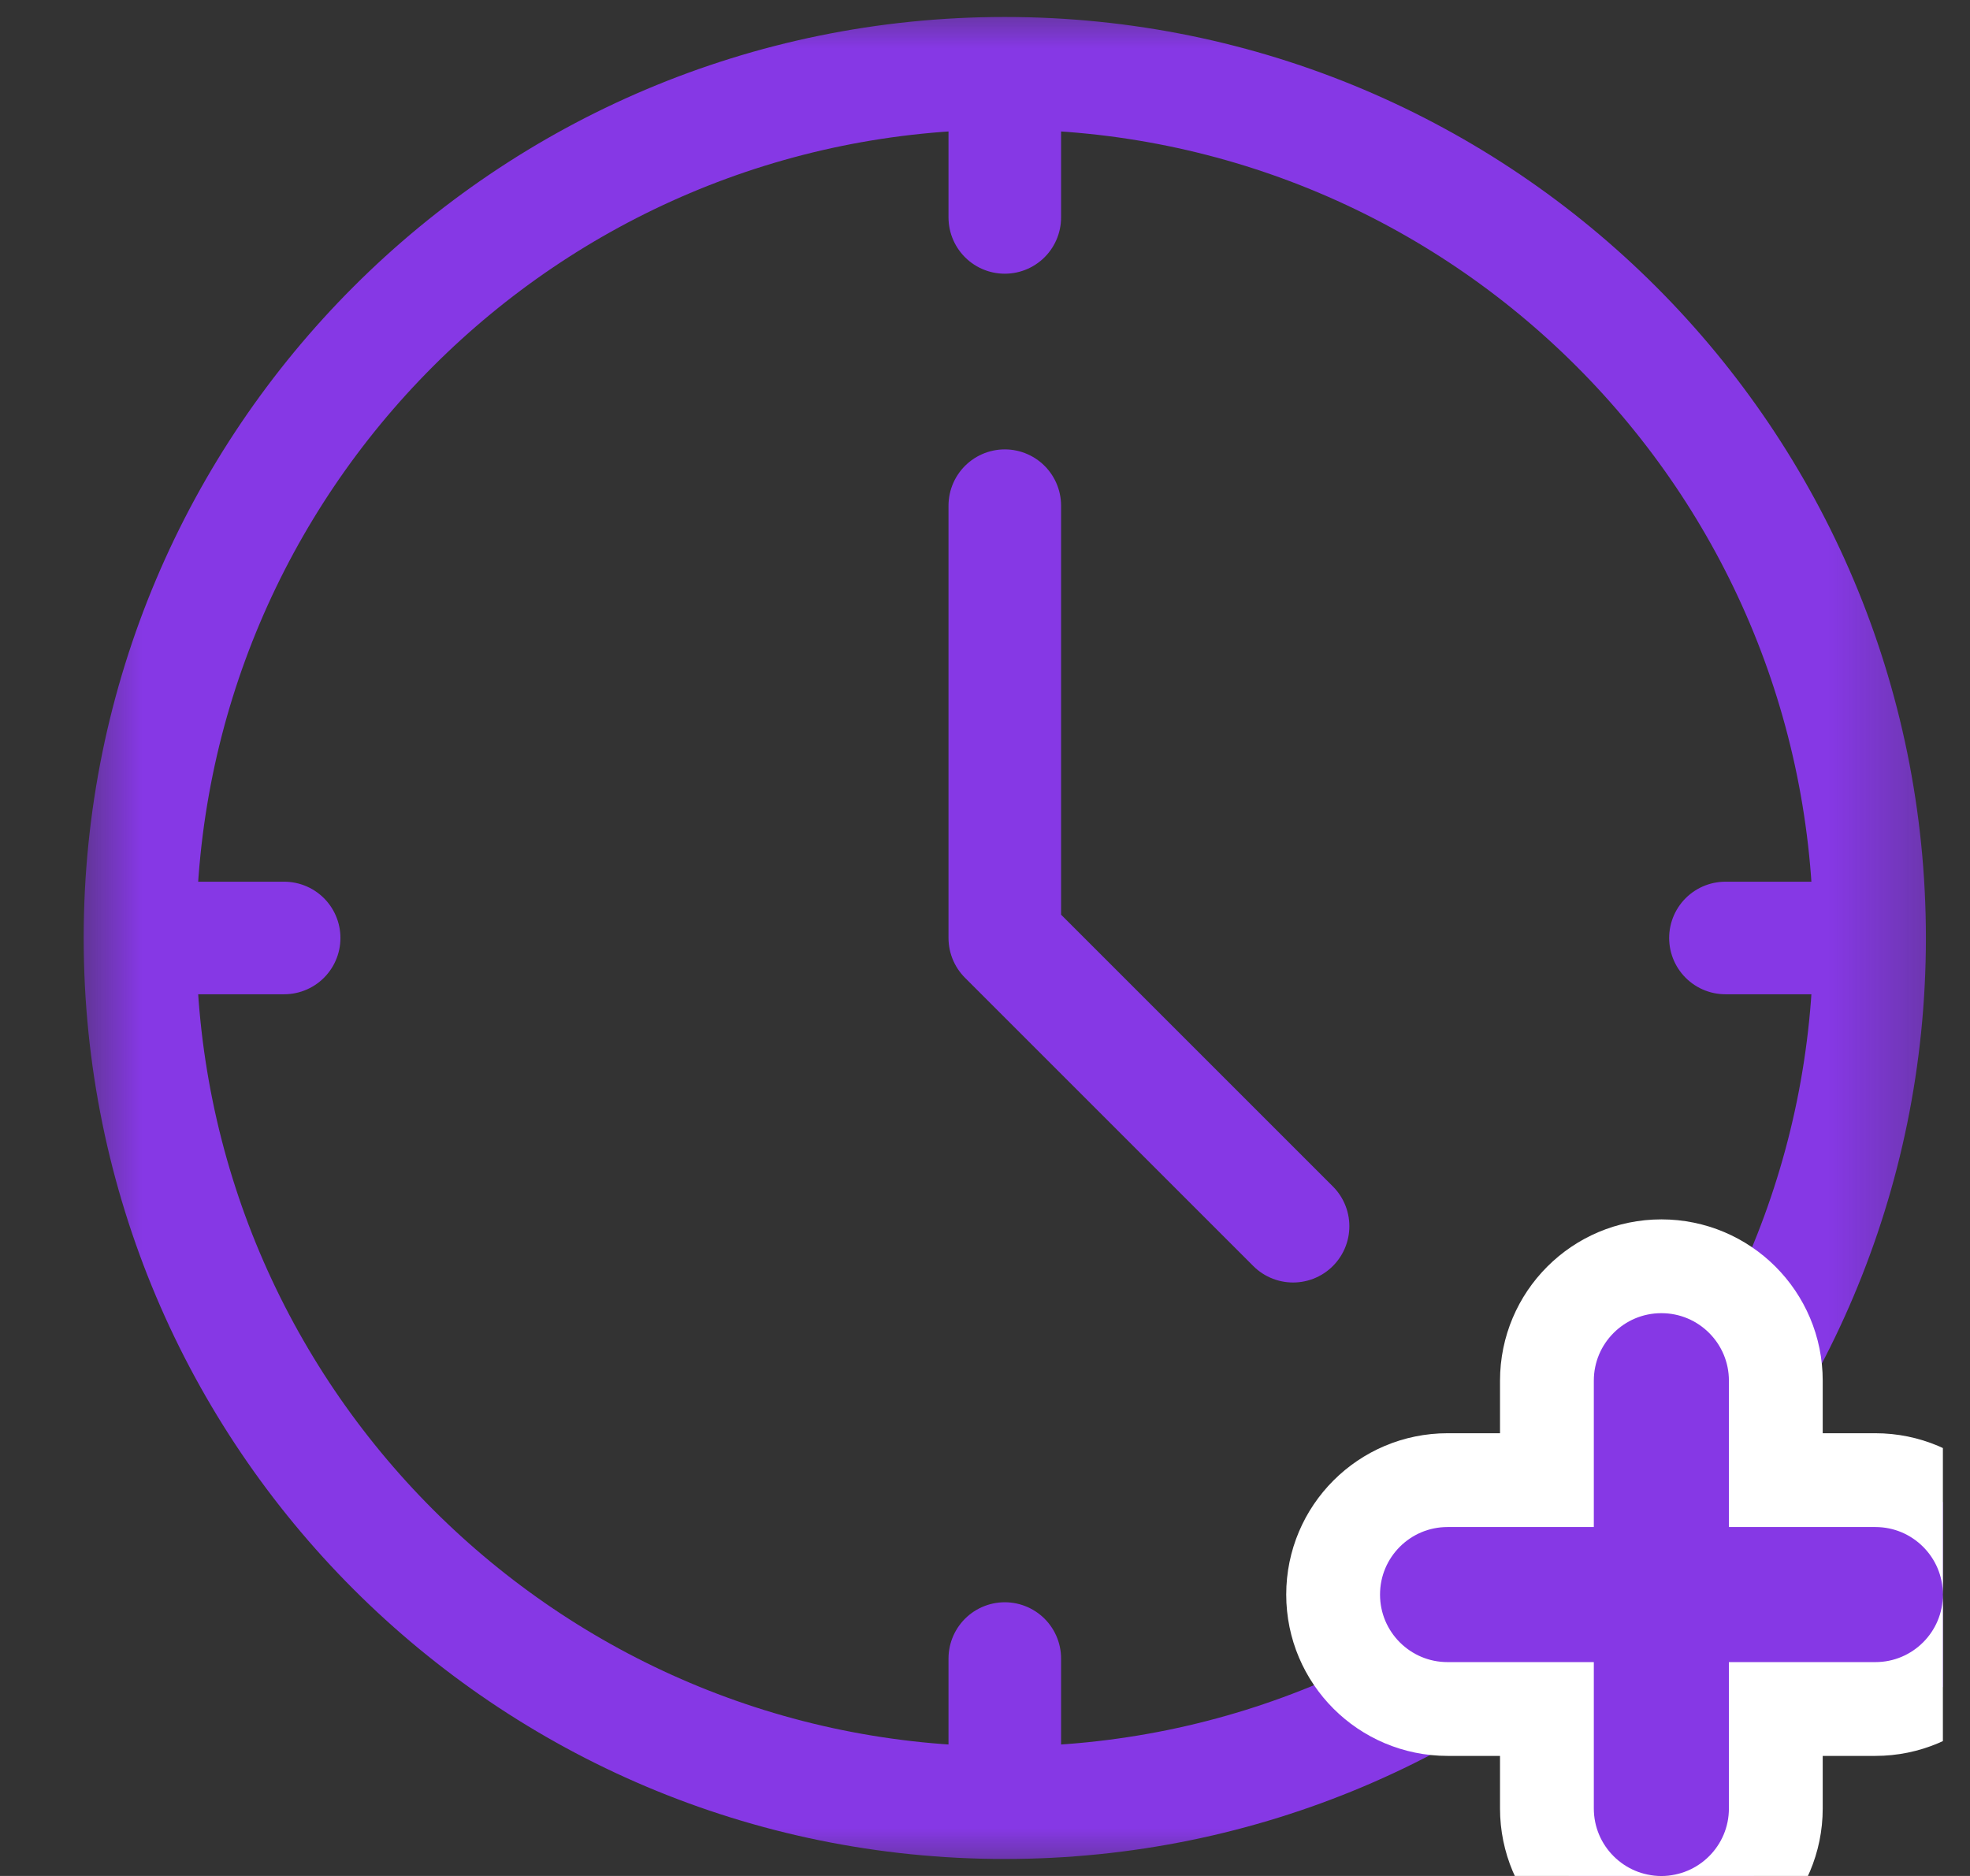 <svg width="21" height="20" viewBox="0 0 21 20" fill="none" xmlns="http://www.w3.org/2000/svg">
<rect x="0" y="0" width="21" height="20" fill="#333333" stroke="none"/>
<g clip-path="url(#clip0_8_376)">
<mask id="mask0_8_376" style="mask-type:luminance" maskUnits="userSpaceOnUse" x="0" y="0" width="21" height="20">
<path d="M0.711 1.90735e-06H20.711V20H0.711V1.90735e-06Z" fill="white"/>
</mask>
<g mask="url(#mask0_8_376)">
<path d="M10.711 5.391V10L13.784 13.073M1.492 10H3.029M1.492 10C1.492 15.091 5.62 19.219 10.711 19.219M1.492 10C1.492 4.909 5.62 0.781 10.711 0.781M18.393 10H19.93M19.93 10C19.93 15.091 15.802 19.219 10.711 19.219M19.93 10C19.93 4.909 15.802 0.781 10.711 0.781M10.711 19.219V17.682M10.711 2.318V0.781" stroke="#8638E5" stroke-width="1.2" stroke-miterlimit="10" stroke-linecap="round" stroke-linejoin="round"/>
</g>
<path d="M17.71 13.5C18.384 13.5 18.93 14.046 18.93 14.72V15.78H19.991C20.665 15.78 21.211 16.326 21.211 17C21.211 17.674 20.665 18.22 19.991 18.22H18.93V19.28C18.93 19.954 18.384 20.5 17.71 20.5C17.036 20.5 16.49 19.954 16.49 19.28V18.22H15.431C14.757 18.22 14.211 17.674 14.211 17C14.211 16.326 14.757 15.78 15.431 15.78H16.49V14.72C16.49 14.046 17.036 13.5 17.71 13.5Z" fill="#8638E5" stroke="white"/>
</g>
<defs>
<clipPath id="clip0_8_376">
<rect width="20" height="20" fill="white" transform="translate(0.711)"/>
</clipPath>
</defs>
</svg>
